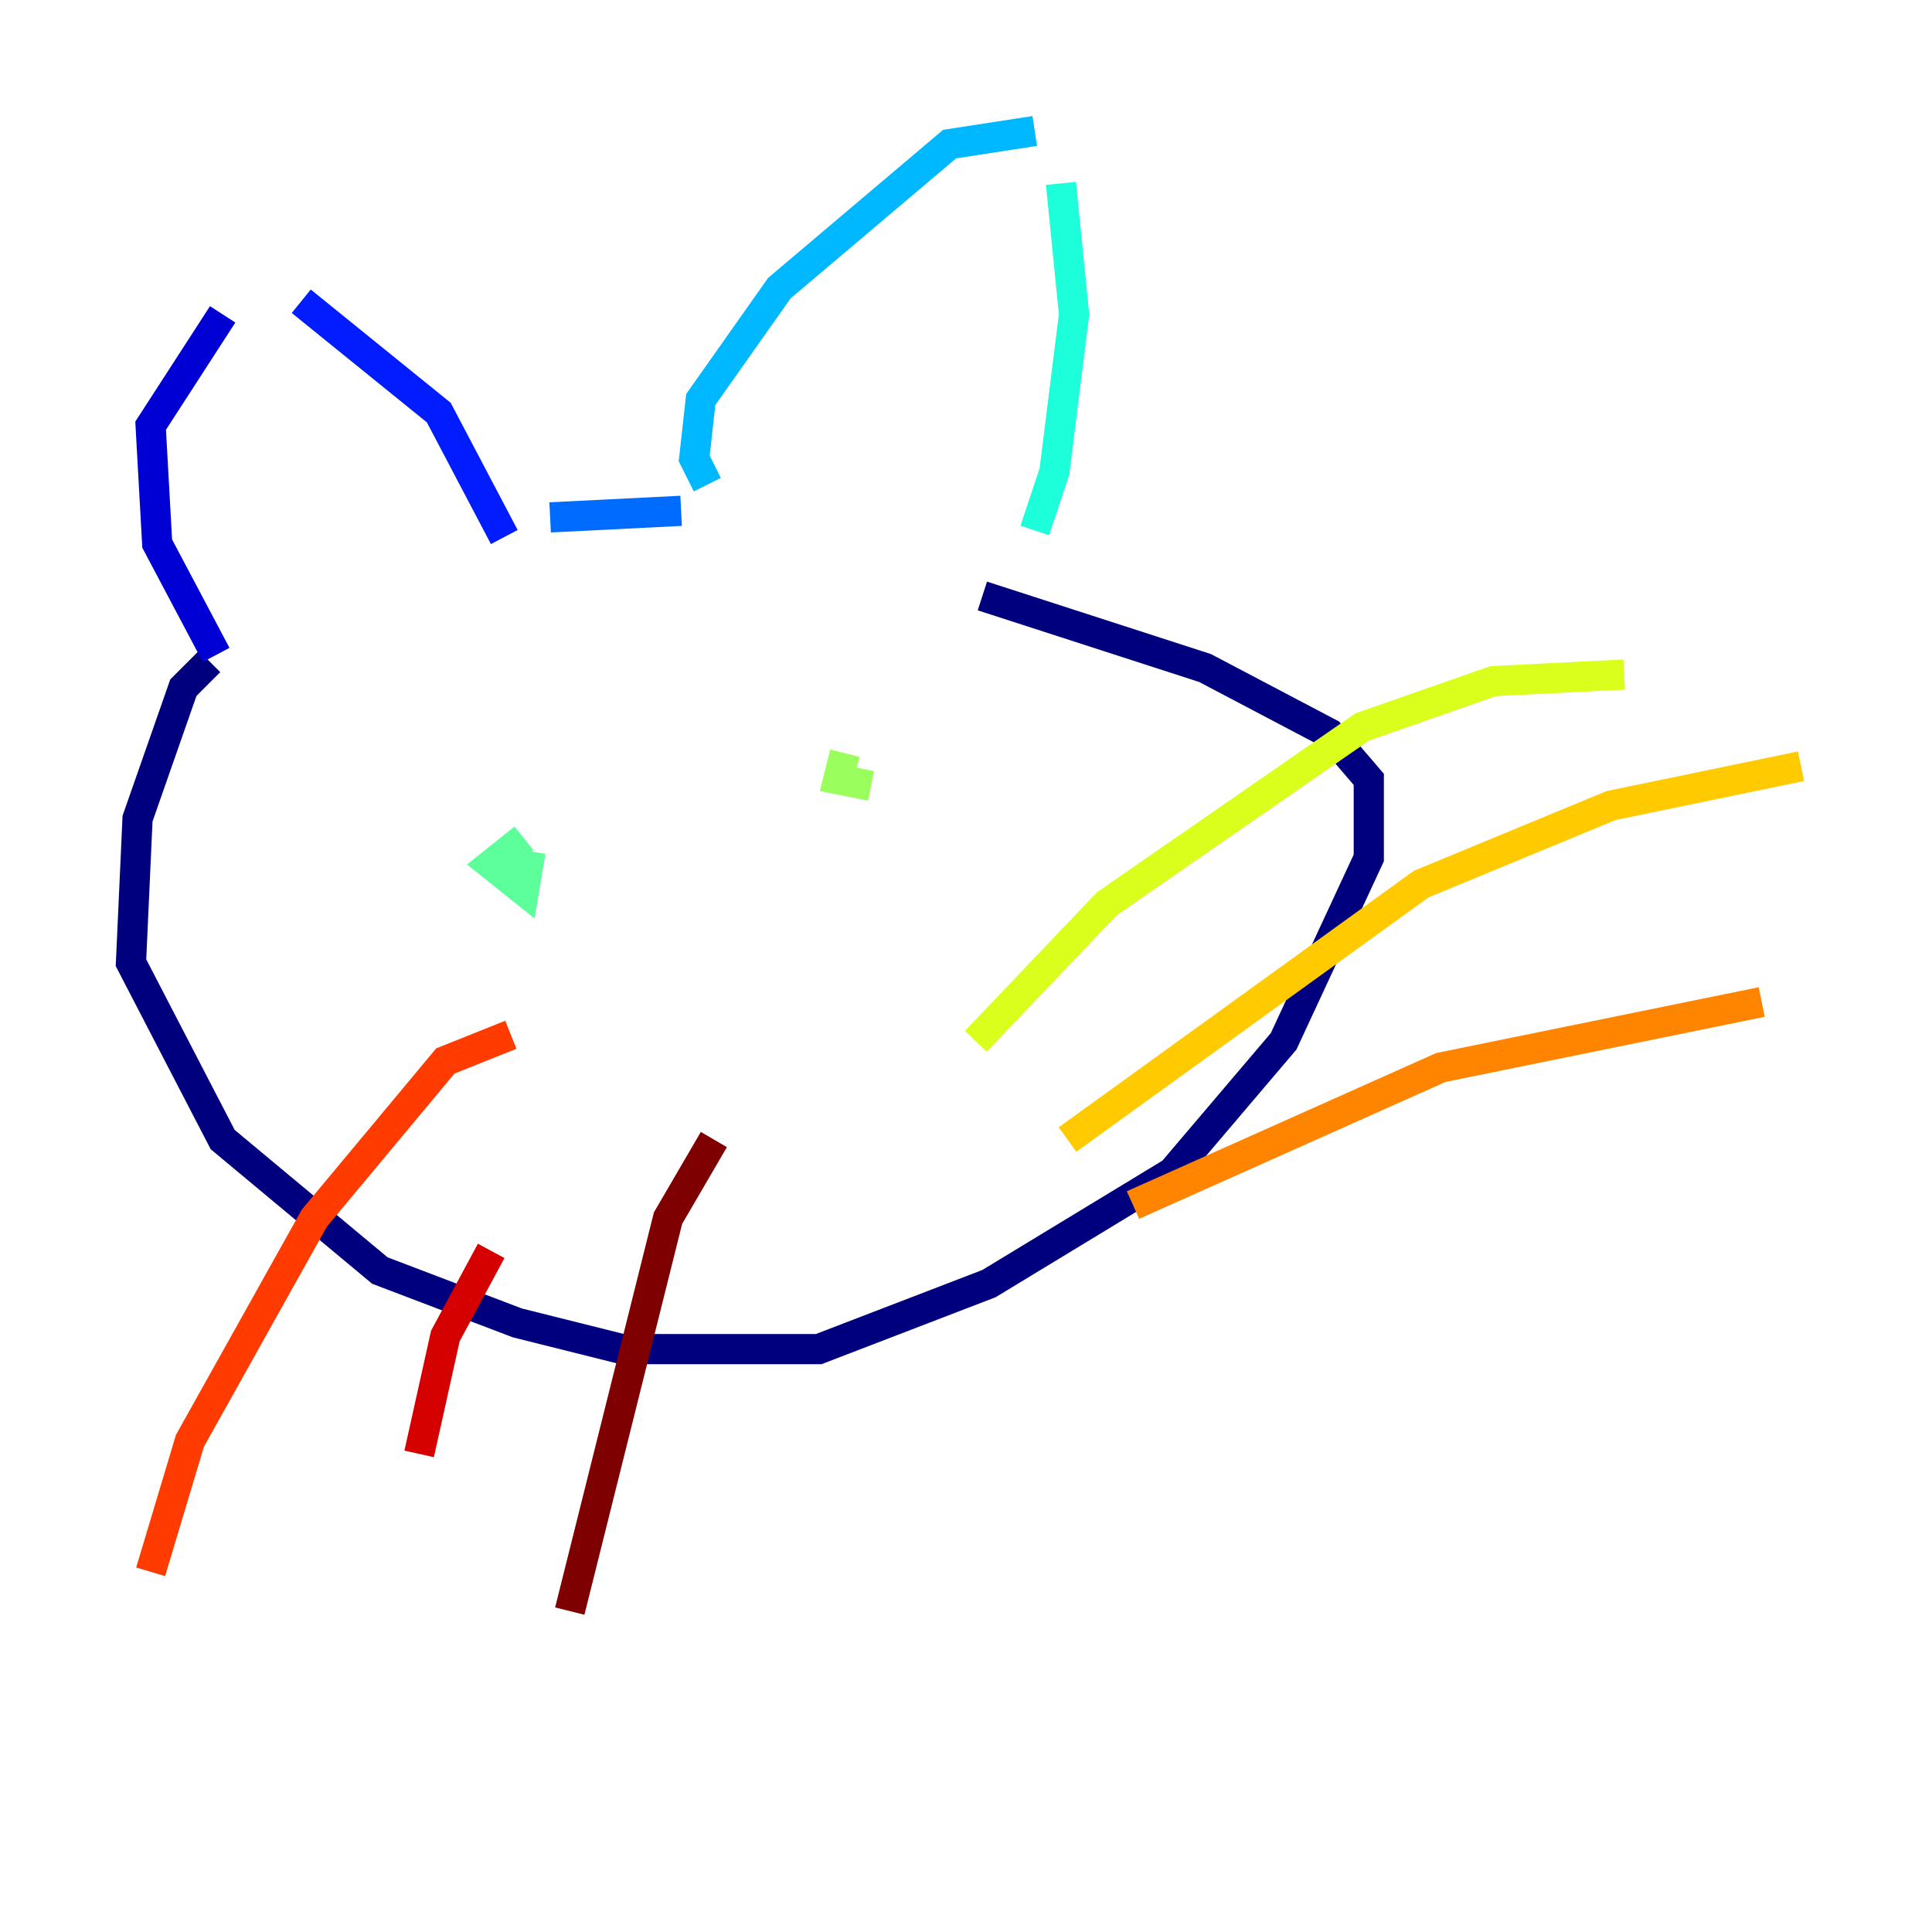 <?xml version="1.0" encoding="utf-8" ?>
<svg baseProfile="tiny" height="128" version="1.2" viewBox="0,0,128,128" width="128" xmlns="http://www.w3.org/2000/svg" xmlns:ev="http://www.w3.org/2001/xml-events" xmlns:xlink="http://www.w3.org/1999/xlink"><defs /><polyline fill="none" points="13.885,43.824 12.149,45.559 9.112,54.237 8.678,63.783 14.752,75.498 25.166,84.176 34.278,87.647 41.22,89.383 54.237,89.383 65.519,85.044 77.668,77.668 85.044,68.99 90.685,56.841 90.685,51.634 88.081,48.597 79.837,44.258 65.085,39.485" stroke="#00007f" stroke-width="2" /><polyline fill="none" points="14.319,43.39 10.414,36.014 9.98,28.203 14.752,20.827" stroke="#0000d5" stroke-width="2" /><polyline fill="none" points="19.959,19.959 29.071,27.336 33.41,35.58" stroke="#001cff" stroke-width="2" /><polyline fill="none" points="36.447,34.278 45.125,33.844" stroke="#006cff" stroke-width="2" /><polyline fill="none" points="46.861,32.108 45.993,30.373 46.427,26.468 51.634,19.091 62.915,9.546 68.556,8.678" stroke="#00b8ff" stroke-width="2" /><polyline fill="none" points="70.291,12.149 71.159,20.827 69.858,31.241 68.556,35.146" stroke="#1cffda" stroke-width="2" /><polyline fill="none" points="34.712,55.539 32.542,57.275 34.712,59.01 35.146,56.407" stroke="#5cff9a" stroke-width="2" /><polyline fill="none" points="55.973,49.898 55.539,51.634 57.709,52.068" stroke="#9aff5c" stroke-width="2" /><polyline fill="none" points="64.651,68.99 73.329,59.878 90.251,48.163 98.929,45.125 107.607,44.691" stroke="#daff1c" stroke-width="2" /><polyline fill="none" points="70.725,75.498 94.156,58.576 106.739,53.37 119.322,50.766" stroke="#ffcb00" stroke-width="2" /><polyline fill="none" points="75.064,79.837 95.458,70.725 116.719,66.386" stroke="#ff8500" stroke-width="2" /><polyline fill="none" points="33.844,68.556 29.505,70.291 20.827,80.705 12.583,95.458 9.98,104.136" stroke="#ff3b00" stroke-width="2" /><polyline fill="none" points="32.542,82.875 29.505,88.515 27.77,96.325" stroke="#d50000" stroke-width="2" /><polyline fill="none" points="47.295,75.498 44.258,80.705 37.749,106.739" stroke="#7f0000" stroke-width="2" /></svg>